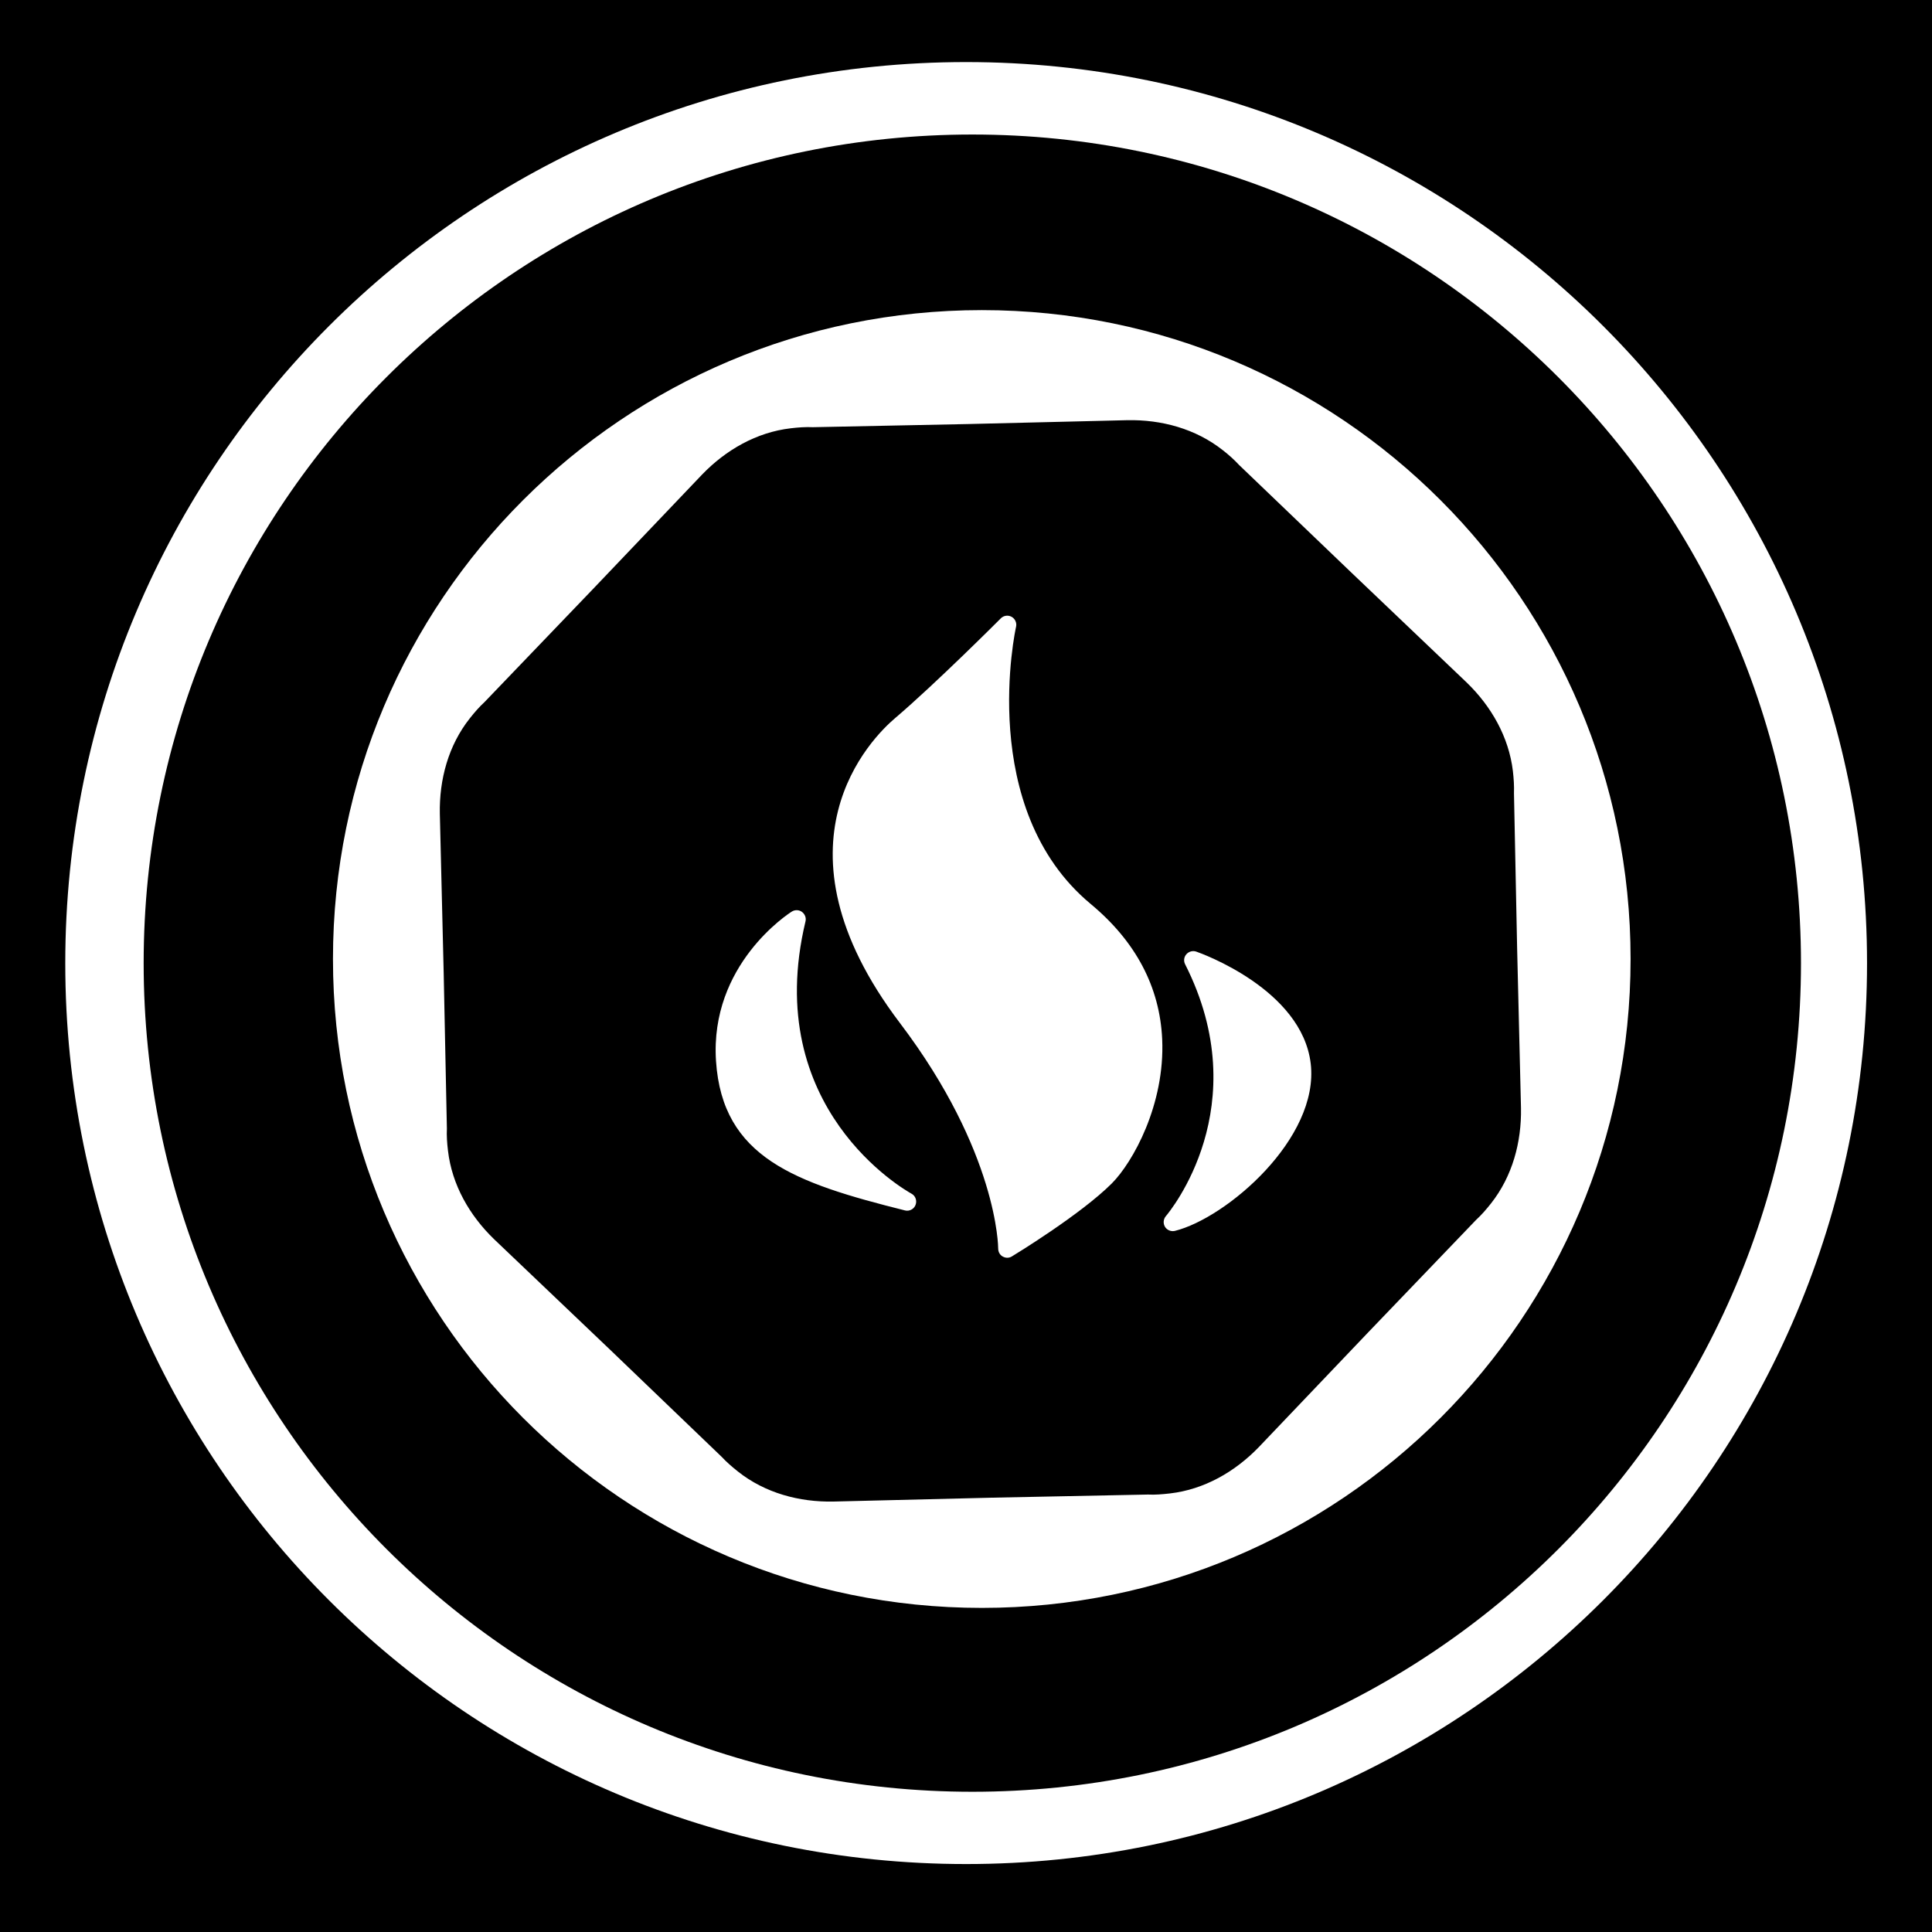 <?xml version="1.0" encoding="utf-8"?>
<!-- Generator: Adobe Illustrator 15.1.0, SVG Export Plug-In . SVG Version: 6.00 Build 0)  -->
<!DOCTYPE svg PUBLIC "-//W3C//DTD SVG 1.1//EN" "http://www.w3.org/Graphics/SVG/1.1/DTD/svg11.dtd">
<svg version="1.1"
	 id="Layer_1" sodipodi:docname="insteon_LED.svg" inkscape:version="0.48.1 r9760" xmlns:sodipodi="http://sodipodi.sourceforge.net/DTD/sodipodi-0.dtd" xmlns:rdf="http://www.w3.org/1999/02/22-rdf-syntax-ns#" xmlns:dc="http://purl.org/dc/elements/1.1/" xmlns:cc="http://creativecommons.org/ns#" xmlns:inkscape="http://www.inkscape.org/namespaces/inkscape" xmlns:svg="http://www.w3.org/2000/svg"
	 xmlns="http://www.w3.org/2000/svg" xmlns:xlink="http://www.w3.org/1999/xlink" x="0px" y="0px" width="44.637px"
	 height="44.637px" viewBox="0 0 44.637 44.637" enable-background="new 0 0 44.637 44.637" xml:space="preserve">
<sodipodi:namedview  id="namedview11726" borderopacity="1" guidetolerance="10" inkscape:window-width="1910" inkscape:window-height="1156" inkscape:window-y="0" inkscape:pageshadow="2" inkscape:pageopacity="0" inkscape:window-x="0" inkscape:current-layer="Layer_1" inkscape:window-maximized="0" inkscape:zoom="21.013957" objecttolerance="10" inkscape:cx="22.318501" inkscape:cy="22.318501" bordercolor="#666666" showgrid="false" gridtolerance="10" pagecolor="#ffffff">
	</sodipodi:namedview>
<g id="g11706">
	<g id="g11708">
	</g>
	<g id="g11712">
	</g>
	<g id="g11716">
	</g>
	<g id="g11720">
	</g>
</g>
<g id="Livello_1_2_">
</g>
<g>
	<path d="M0-0.094v44.734h44.637V-0.094H0z M22.32,43.067c-11.498,0-20.812-9.312-20.812-20.812S10.82,1.434,22.32,1.434
		c11.496,0,20.816,9.321,20.816,20.821C43.136,33.749,33.816,43.07,22.32,43.067z"/>
	<path d="M22.465,3.108c-10.573,0-19.146,8.572-19.146,19.146c0,10.562,8.573,19.143,19.146,19.143
		c10.577,0,19.144-8.571,19.145-19.143C41.61,11.679,33.039,3.108,22.465,3.108z M22.685,37.149c-8.28,0-14.992-6.711-14.992-14.993
		c0-8.279,6.712-14.991,14.992-14.991c8.276,0,14.988,6.712,14.988,14.991C37.673,30.438,30.961,37.149,22.685,37.149z"/>
	<path d="M28.627,10.742c-0.109-0.119-0.238-0.234-0.377-0.342c-0.627-0.495-1.417-0.707-2.201-0.692L22.37,9.797L18.779,9.87
		c-0.16-0.008-0.335,0.004-0.509,0.025c-0.793,0.092-1.501,0.502-2.046,1.066l-2.542,2.667l-2.486,2.591
		c-0.119,0.109-0.233,0.24-0.342,0.378c-0.496,0.626-0.707,1.417-0.692,2.201l0.089,3.684l0.074,3.594
		c-0.008,0.159,0.004,0.334,0.025,0.508c0.092,0.795,0.502,1.502,1.066,2.047l2.667,2.541l2.591,2.487
		c0.109,0.118,0.24,0.232,0.378,0.341c0.626,0.496,1.417,0.707,2.201,0.692l3.683-0.09l3.587-0.072
		c0.161,0.009,0.335-0.006,0.51-0.026c0.793-0.092,1.501-0.502,2.047-1.066l2.541-2.666l2.485-2.59
		c0.119-0.108,0.234-0.241,0.343-0.379c0.495-0.627,0.706-1.417,0.692-2.201l-0.089-3.686l-0.073-3.59
		c0.006-0.162-0.005-0.335-0.025-0.51c-0.094-0.793-0.503-1.501-1.066-2.046l-2.667-2.542L28.627,10.742z M21.153,27.838
		c-0.031,0.082-0.11,0.134-0.195,0.134c-0.018,0-0.034-0.003-0.052-0.007c-2.539-0.635-4.215-1.219-4.363-3.449
		c-0.148-2.229,1.673-3.406,1.751-3.455c0.072-0.045,0.165-0.043,0.234,0.007c0.069,0.051,0.103,0.138,0.082,0.221
		c-1.034,4.321,2.306,6.21,2.448,6.289C21.151,27.627,21.191,27.74,21.153,27.838z M25.686,27.343
		c-0.719,0.718-2.242,1.646-2.307,1.685c-0.033,0.021-0.07,0.031-0.108,0.031c-0.036,0-0.07-0.01-0.104-0.028
		c-0.066-0.036-0.105-0.107-0.105-0.185c0-0.021-0.006-2.223-2.271-5.211c-3.133-4.133-0.642-6.593-0.11-7.044
		c0.928-0.789,2.428-2.29,2.442-2.305c0.066-0.066,0.167-0.08,0.249-0.035c0.081,0.045,0.124,0.14,0.103,0.23
		c-0.01,0.042-0.925,4.203,1.726,6.406c1.039,0.863,1.595,1.916,1.65,3.122C26.919,25.521,26.172,26.856,25.686,27.343z
		 M27.147,28.438c-0.018,0.004-0.034,0.006-0.051,0.006c-0.071,0-0.14-0.036-0.179-0.098c-0.048-0.078-0.04-0.178,0.019-0.248
		c0.088-0.103,2.107-2.539,0.445-5.82c-0.039-0.076-0.027-0.168,0.029-0.231c0.057-0.064,0.146-0.089,0.228-0.061
		c0.099,0.034,2.441,0.868,2.645,2.588C30.485,26.301,28.34,28.139,27.147,28.438z"/>
</g>
</svg>
